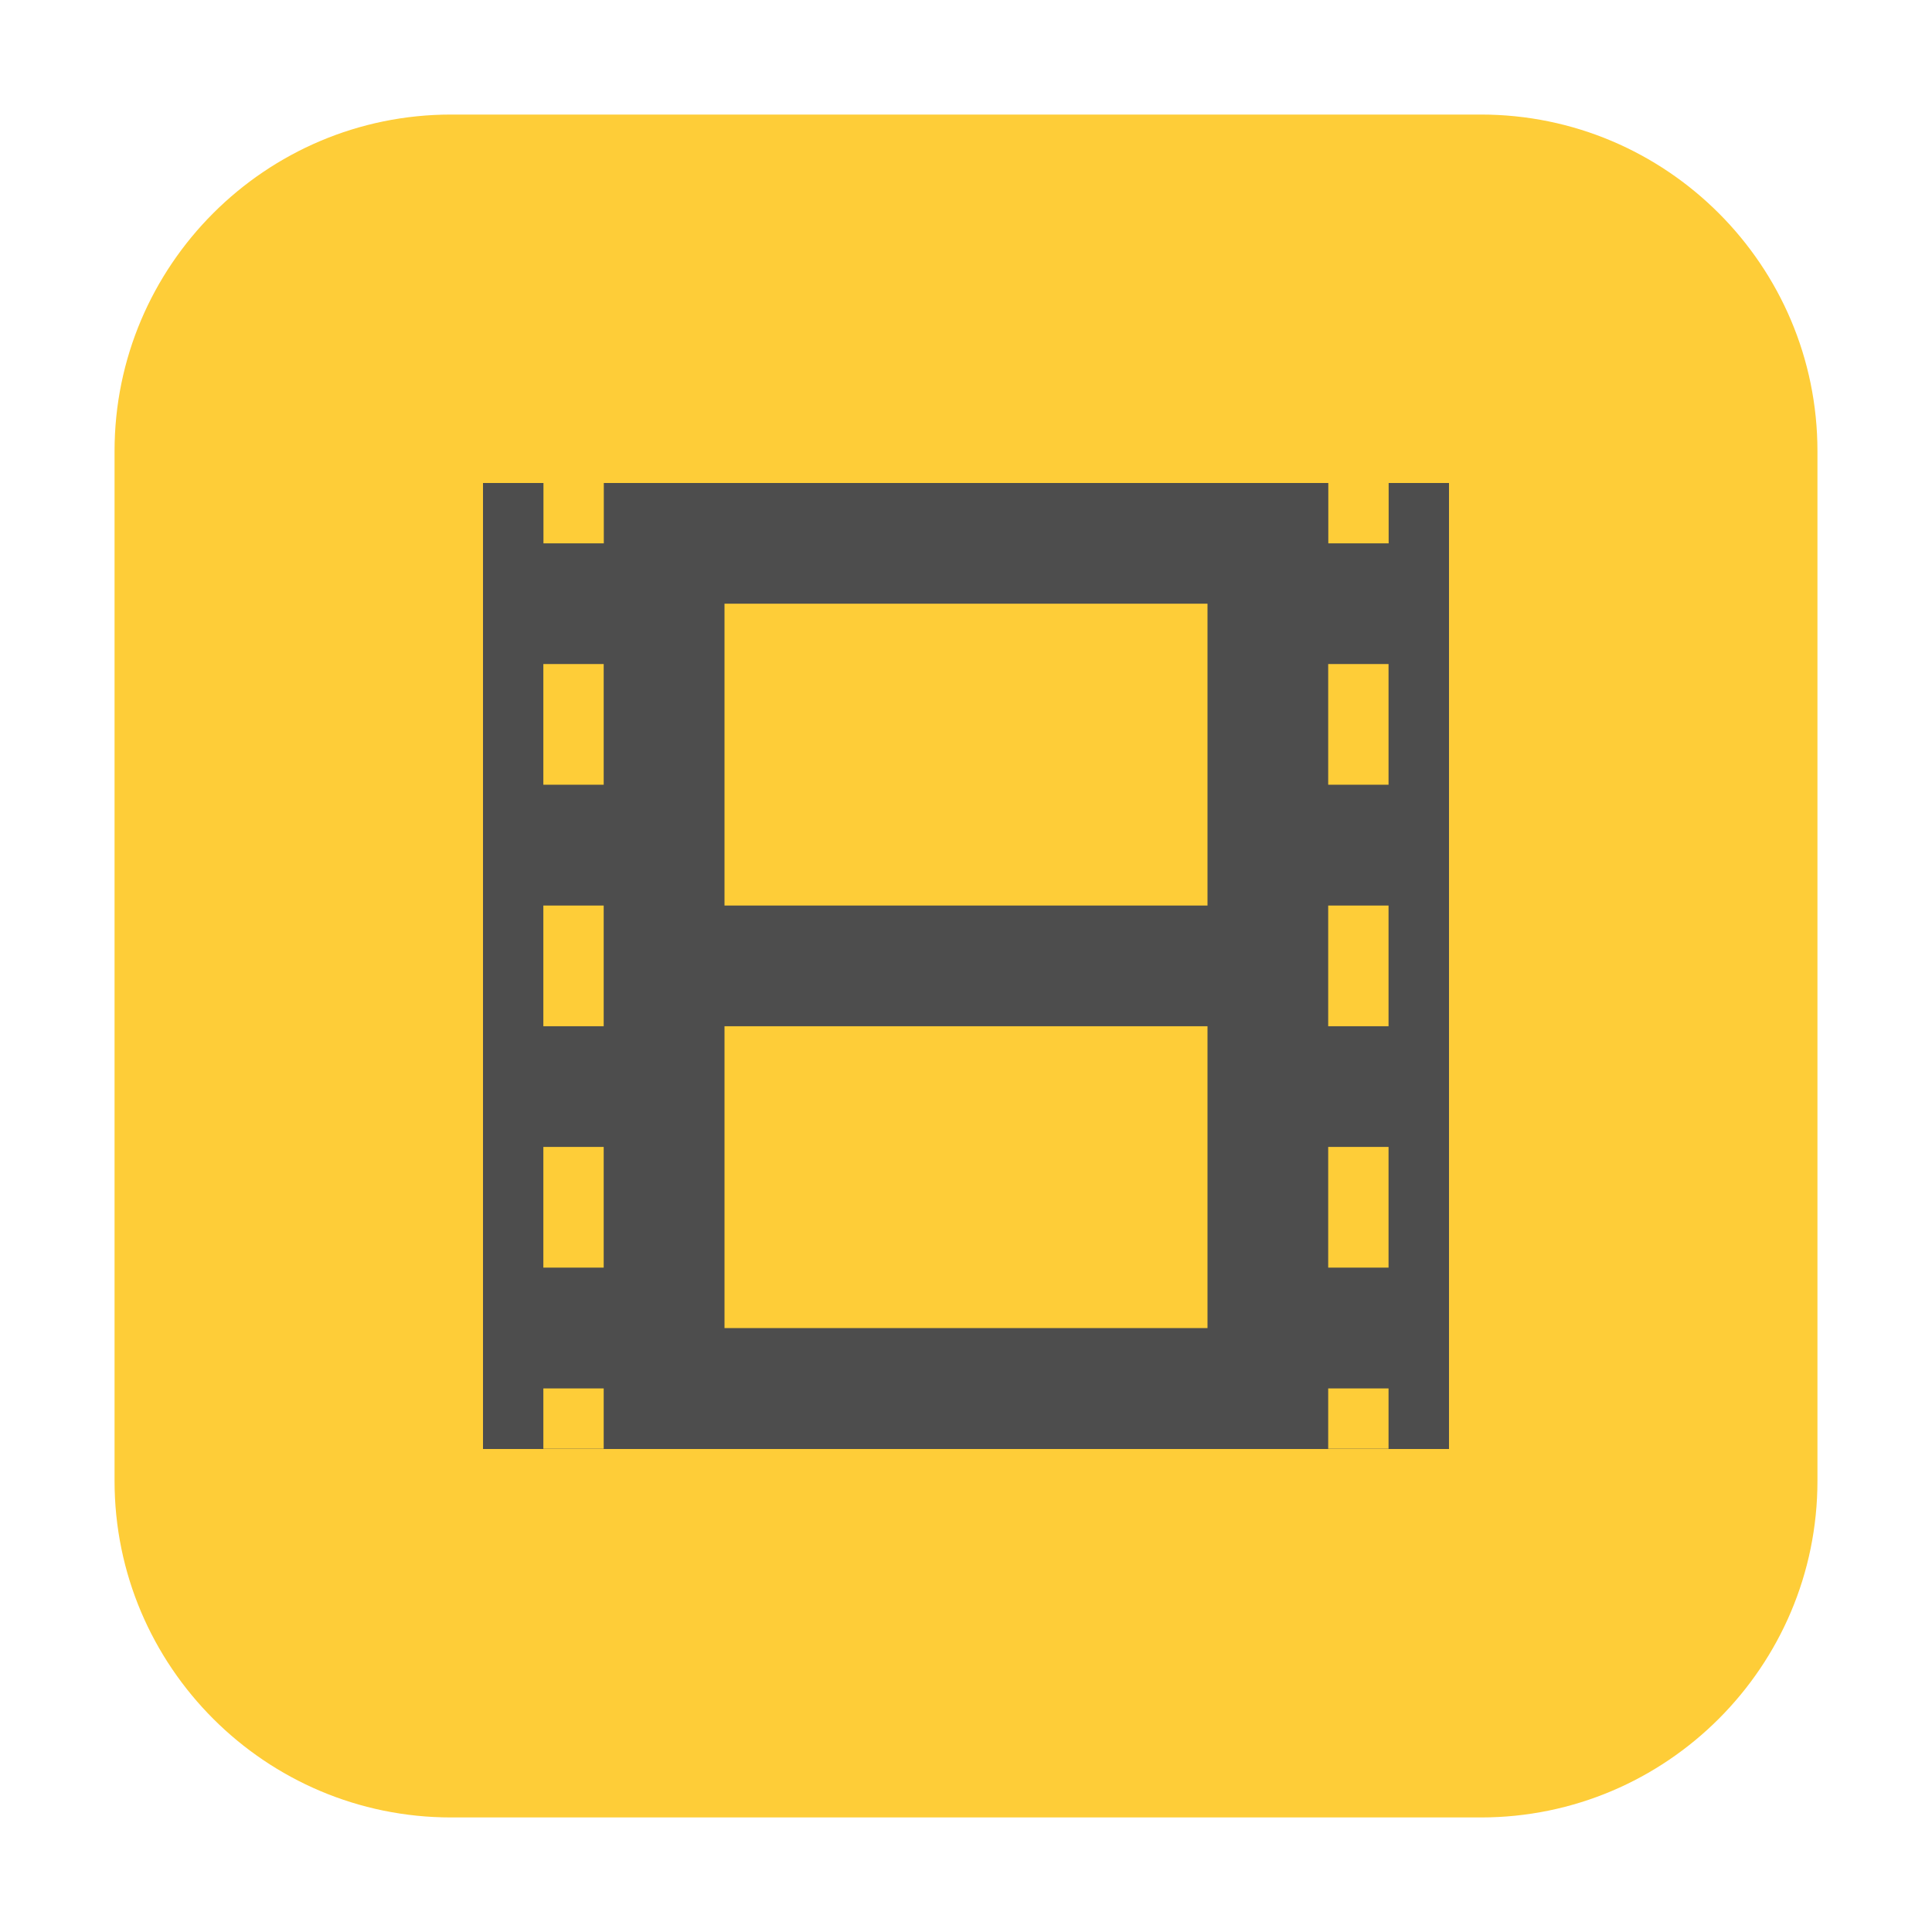 <svg height="17pt" viewBox="0 0 17 17" width="17pt" xmlns="http://www.w3.org/2000/svg"><path d="m3.969 1.008h9.062c1.633 0 2.961 1.328 2.961 2.961v9.062c0 1.633-1.328 2.961-2.961 2.961h-9.062c-1.633 0-2.961-1.328-2.961-2.961v-9.062c0-1.633 1.328-2.961 2.961-2.961zm0 0" fill="#fecd38" fill-rule="evenodd"/><path d="m4.25 4.25v8.5h8.5v-8.5h-.531v.531h-.531v-.531h-6.375v.531h-.531v-.531zm2.125 1.062h4.25v2.656h-4.25zm-1.594.531h.531v1.062h-.531zm6.906 0h .531v1.062h-.531zm-6.906 2.125h.531v1.062h-.531zm6.906 0h .531v1.062h-.531zm-5.312 1.062h4.25v2.656h-4.25zm-1.594 1.062h.531v1.062h-.531zm6.906 0h .531v1.062h-.531zm-6.906 2.125h.531v.531h-.531zm6.906 0h .531v.531h-.531zm0 0" fill="#4d4d4d"/></svg>